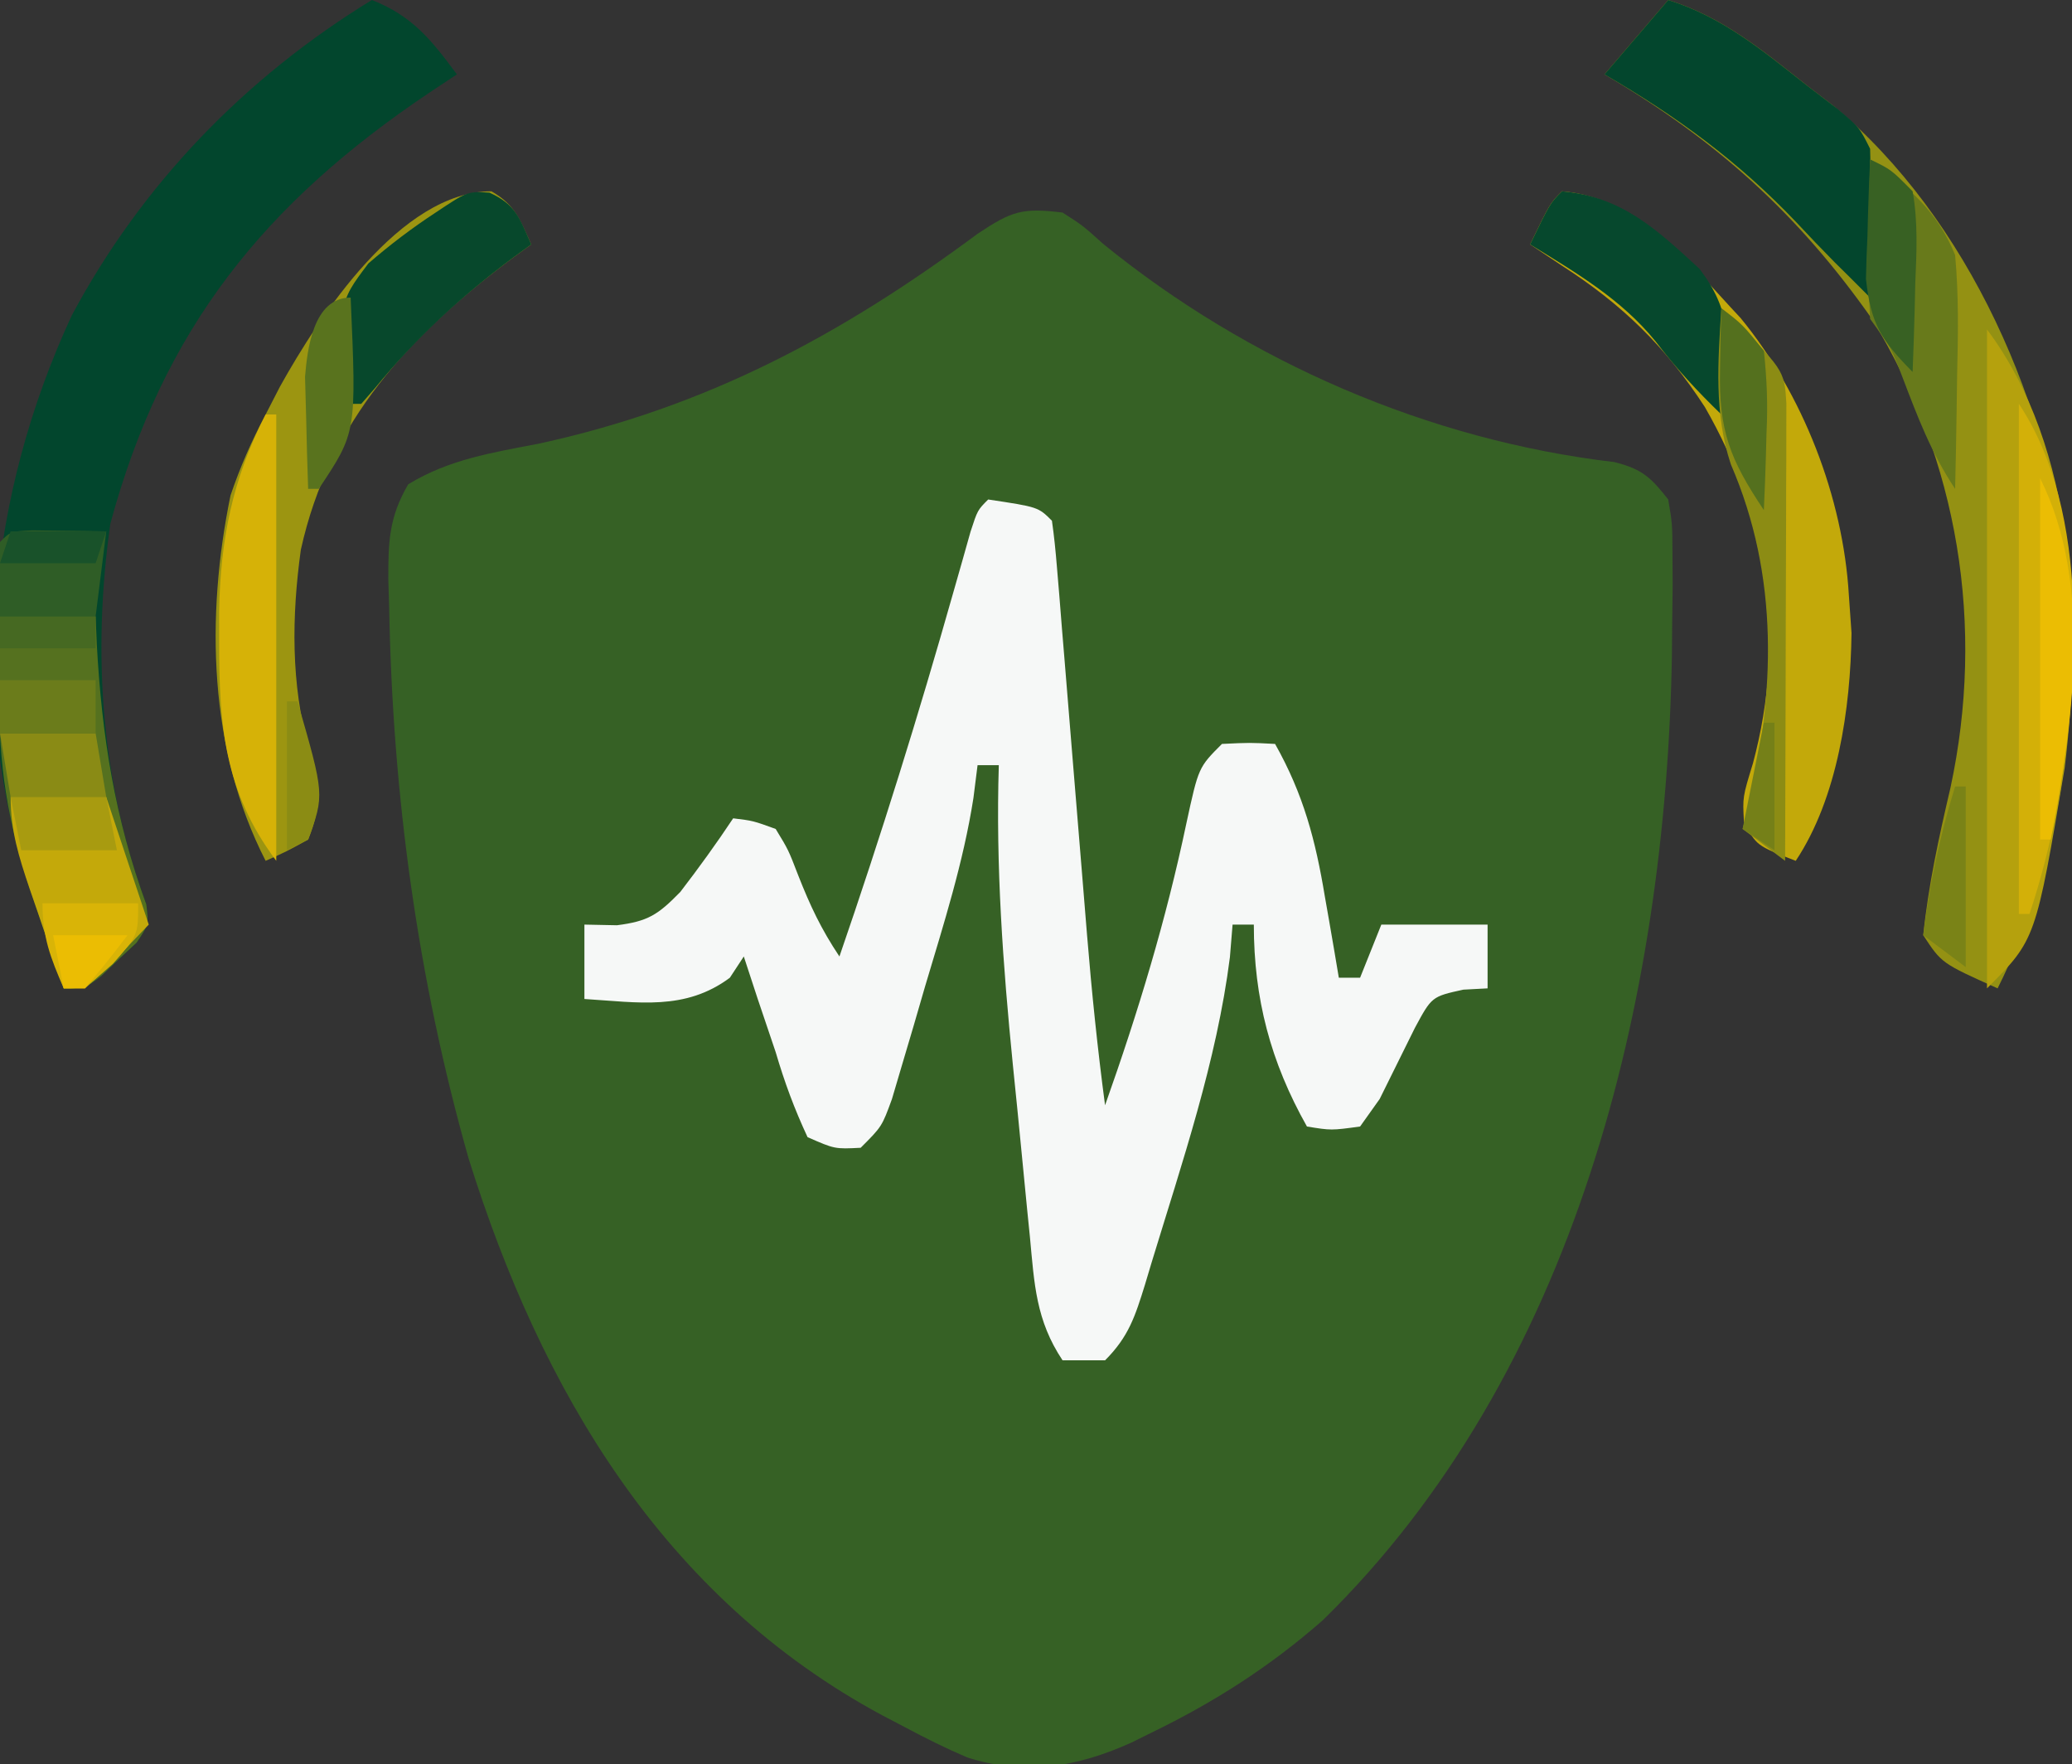 <?xml version="1.0" encoding="UTF-8"?>
<svg version="1.1" xmlns="http://www.w3.org/2000/svg" width="195" height="166">
<rect width="100%" height="100%" fill="#333333" stroke="none"/>
<path d="M0 0 C1.895 1.215 1.895 1.215 3.812 2.938 C17.421 14.031 34.464 21.43 51.934 23.48 C54.527 24.132 55.356 24.902 57 27 C57.388 29.302 57.388 29.302 57.398 32.023 C57.405 33.034 57.411 34.044 57.417 35.085 C57.403 36.171 57.389 37.257 57.375 38.375 C57.366 39.495 57.356 40.616 57.346 41.77 C56.771 74.138 48.279 109.155 24.508 132.441 C19.503 136.83 14.275 140.171 8.312 143.062 C7.707 143.362 7.102 143.661 6.478 143.97 C1.344 146.293 -3.59 147.095 -8.97 145.367 C-10.999 144.502 -12.93 143.54 -14.875 142.5 C-15.573 142.135 -16.27 141.769 -16.989 141.393 C-37.581 130.307 -49.102 110.792 -55.91 88.969 C-60.712 72.008 -63.062 54.73 -63.375 37.125 C-63.401 36.274 -63.427 35.424 -63.454 34.547 C-63.464 30.989 -63.396 28.678 -61.582 25.57 C-57.716 23.219 -53.72 22.602 -49.312 21.75 C-33.529 18.324 -20.894 11.561 -8 2 C-4.746 -0.169 -3.771 -0.456 0 0 Z " fill="#366125" transform="translate(100,20)"/>
<path d="M0 0 C4.706 0.706 4.706 0.706 6 2 C6.205 3.427 6.348 4.864 6.465 6.301 C6.542 7.216 6.618 8.131 6.698 9.074 C6.777 10.072 6.856 11.07 6.938 12.098 C7.065 13.632 7.065 13.632 7.195 15.197 C7.468 18.485 7.734 21.774 8 25.062 C8.267 28.326 8.535 31.59 8.805 34.853 C8.973 36.886 9.139 38.92 9.302 40.953 C9.743 46.324 10.288 51.658 11 57 C14.112 48.237 16.742 39.565 18.655 30.461 C19.796 25.204 19.796 25.204 22 23 C24.625 22.875 24.625 22.875 27 23 C29.68 27.76 30.809 32.066 31.688 37.375 C31.817 38.111 31.947 38.847 32.08 39.605 C32.395 41.402 32.699 43.201 33 45 C33.66 45 34.32 45 35 45 C35.66 43.35 36.32 41.7 37 40 C40.3 40 43.6 40 47 40 C47 41.98 47 43.96 47 46 C45.871 46.06 45.871 46.06 44.719 46.121 C41.746 46.774 41.746 46.774 40.156 49.723 C39.051 51.951 37.947 54.18 36.844 56.41 C36.235 57.265 35.627 58.119 35 59 C32.281 59.371 32.281 59.371 30 59 C26.572 52.924 25 46.948 25 40 C24.34 40 23.68 40 23 40 C22.918 41.011 22.835 42.021 22.75 43.062 C21.514 52.827 18.238 62.417 15.375 71.812 C15.169 72.5 14.963 73.188 14.751 73.896 C13.829 76.858 13.226 78.774 11 81 C9.68 81 8.36 81 7 81 C4.485 77.227 4.344 73.81 3.93 69.414 C3.801 68.135 3.801 68.135 3.669 66.83 C3.489 65.02 3.313 63.209 3.14 61.398 C2.879 58.669 2.603 55.942 2.324 53.215 C1.385 43.775 0.705 34.495 1 25 C0.34 25 -0.32 25 -1 25 C-1.193 26.531 -1.193 26.531 -1.389 28.093 C-2.338 34.164 -4.183 39.932 -5.938 45.812 C-6.298 47.052 -6.658 48.291 -7.029 49.568 C-7.379 50.748 -7.729 51.929 -8.09 53.145 C-8.567 54.759 -8.567 54.759 -9.054 56.406 C-10 59 -10 59 -12 61 C-14.438 61.125 -14.438 61.125 -17 60 C-18.267 57.271 -19.157 54.857 -20 52 C-20.559 50.332 -21.121 48.665 -21.688 47 C-22.127 45.667 -22.565 44.334 -23 43 C-23.433 43.66 -23.866 44.32 -24.312 45 C-28.518 48.13 -32.927 47.315 -38 47 C-38 44.69 -38 42.38 -38 40 C-36.484 40.031 -36.484 40.031 -34.938 40.062 C-32.012 39.692 -31.078 39.08 -28.977 36.93 C-27.237 34.665 -25.58 32.378 -24 30 C-22.133 30.227 -22.133 30.227 -20 31 C-18.805 32.961 -18.805 32.961 -17.875 35.375 C-16.746 38.241 -15.729 40.406 -14 43 C-10.091 31.66 -6.544 20.253 -3.273 8.711 C-2.991 7.722 -2.709 6.734 -2.418 5.715 C-2.168 4.829 -1.918 3.944 -1.661 3.031 C-1 1 -1 1 0 0 Z " fill="#F6F8F7" transform="translate(93,47)"/>
<path d="M0 0 C5.099 1.593 8.874 4.734 13 8 C13.829 8.637 14.658 9.274 15.512 9.93 C28.32 20.587 36.091 38.439 37.654 54.751 C38.661 67.836 36.929 81.142 31 93 C25.727 90.636 25.727 90.636 24 88 C24.486 83.28 25.48 78.738 26.562 74.125 C29.83 58.94 27.353 43.394 19.176 30.016 C12.17 20.05 4.482 13.166 -6 7 C-4.02 4.69 -2.04 2.38 0 0 Z " fill="#949113" transform="translate(157,0)"/>
<path d="M0 0 C3.795 1.491 5.61 3.757 8 7 C7.143 7.568 6.286 8.137 5.402 8.723 C-10.037 19.086 -19.636 30.869 -24.617 49.281 C-26.332 61.459 -25.509 73.571 -21.227 85.078 C-21 87 -21 87 -22.145 88.703 C-22.695 89.214 -23.245 89.724 -23.812 90.25 C-24.627 91.031 -24.627 91.031 -25.457 91.828 C-27 93 -27 93 -29 93 C-29.816 90.605 -30.628 88.209 -31.438 85.812 C-31.668 85.139 -31.898 84.465 -32.135 83.771 C-38.119 65.993 -36.067 46.538 -28.25 29.688 C-21.651 17.335 -11.9 7.272 0 0 Z " fill="#02462D" transform="translate(35,0)"/>
<path d="M0 0 C7.302 0.595 12.051 6.866 16.805 11.918 C22.668 19.042 26.459 28.807 27 38 C27.082 39.176 27.165 40.351 27.25 41.562 C27.166 48.637 25.939 57.091 22 63 C18.293 61.565 18.293 61.565 17.125 59.312 C17 57 17 57 17.969 53.84 C21.117 42.119 19.44 30.723 13.457 20.316 C9.761 14.624 5.688 10.66 0 7 C-0.99 6.34 -1.98 5.68 -3 5 C-1.125 1.125 -1.125 1.125 0 0 Z " fill="#C3A90A" transform="translate(147,18)"/>
<path d="M0 0 C2.25 1.285 2.688 2.69 3.75 5 C3.182 5.412 2.613 5.825 2.027 6.25 C-7.686 13.515 -15.256 21.574 -17.938 33.734 C-18.8 39.984 -18.883 46.335 -17.188 52.438 C-16.274 55.909 -15.89 57.696 -17.25 61 C-19.305 62.133 -19.305 62.133 -21.25 63 C-26.623 52.542 -26.895 40.004 -24.555 28.617 C-23.641 25.923 -22.581 23.513 -21.25 21 C-20.579 19.697 -20.579 19.697 -19.895 18.367 C-16.239 11.801 -8.558 0 0 0 Z " fill="#9C9511" transform="translate(46.25,18)"/>
<path d="M0 0 C8.41 11.214 8.959 27.781 7.312 41.25 C4.588 57.412 4.588 57.412 0 62 C0 41.54 0 21.08 0 0 Z " fill="#B5A10D" transform="translate(187,31)"/>
<path d="M0 0 C2.97 0 5.94 0 9 0 C9.037 0.883 9.075 1.766 9.113 2.676 C9.583 11.247 10.814 19.031 13.77 27.102 C14 29 14 29 12.855 30.703 C12.305 31.214 11.755 31.724 11.188 32.25 C10.373 33.031 10.373 33.031 9.543 33.828 C8 35 8 35 6 35 C5.184 32.605 4.372 30.209 3.562 27.812 C3.217 26.802 3.217 26.802 2.865 25.771 C0.708 19.361 -0.146 13.935 -0.062 7.188 C-0.058 6.495 -0.053 5.802 -0.049 5.088 C-0.037 3.392 -0.019 1.696 0 0 Z " fill="#55711F" transform="translate(0,58)"/>
<path d="M0 0 C5.105 1.595 8.862 4.74 13 8 C13.969 8.742 14.939 9.485 15.938 10.25 C18 12 18 12 19 14 C19.071 16.374 19.084 18.75 19.062 21.125 C19.053 22.406 19.044 23.688 19.035 25.008 C19.024 25.995 19.012 26.983 19 28 C18.361 27.361 17.721 26.721 17.062 26.062 C16.602 25.607 16.142 25.152 15.668 24.684 C14.442 23.446 13.239 22.184 12.051 20.91 C6.591 15.175 0.838 10.975 -6 7 C-4.02 4.69 -2.04 2.38 0 0 Z " fill="#03462D" transform="translate(157,0)"/>
<path d="M0 0 C0.33 0 0.66 0 1 0 C1 13.86 1 27.72 1 42 C-3.926 35.432 -4.387 29.186 -4.375 21.25 C-4.376 20.371 -4.378 19.491 -4.379 18.585 C-4.269 11.814 -3.123 6.079 0 0 Z " fill="#D6B207" transform="translate(25,39)"/>
<path d="M0 0 C6.857 10.286 5.568 26.347 3.613 37.98 C2.918 41.405 2.105 44.686 1 48 C0.67 48 0.34 48 0 48 C0 32.16 0 16.32 0 0 Z " fill="#D3B008" transform="translate(190,38)"/>
<path d="M0 0 C3.646 2.661 6.289 4.78 8 9 C8.35 12.78 8.282 16.521 8.188 20.312 C8.174 21.339 8.16 22.366 8.146 23.424 C8.111 25.95 8.062 28.475 8 31 C5.728 27.592 4.452 24.185 3 20.375 C2.005 17.804 2.005 17.804 0 15 C-0.142 12.398 -0.188 9.909 -0.125 7.312 C-0.116 6.611 -0.107 5.909 -0.098 5.186 C-0.074 3.457 -0.038 1.728 0 0 Z " fill="#687A1B" transform="translate(176,15)"/>
<path d="M0 0 C2.97 0 5.94 0 9 0 C10.32 3.96 11.64 7.92 13 12 C8.508 16.688 8.508 16.688 7 18 C6.34 18 5.68 18 5 18 C4.161 15.564 3.329 13.127 2.5 10.688 C2.142 9.652 2.142 9.652 1.777 8.596 C0.768 5.611 0 3.173 0 0 Z " fill="#C4A90A" transform="translate(1,75)"/>
<path d="M0 0 C5.646 0.494 8.91 3.585 12.949 7.301 C15.908 11.195 15.807 14.171 15.352 18.91 C15.236 19.6 15.12 20.289 15 21 C12.723 18.807 10.731 16.647 8.812 14.125 C5.586 10.148 1.321 7.655 -3 5 C-1.125 1.125 -1.125 1.125 0 0 Z " fill="#06482D" transform="translate(147,18)"/>
<path d="M0 0 C5.924 5.772 5.924 5.772 6.12 8.949 C6.118 9.744 6.116 10.539 6.114 11.358 C6.113 12.709 6.113 12.709 6.113 14.088 C6.108 15.062 6.103 16.036 6.098 17.039 C6.096 18.035 6.095 19.031 6.093 20.057 C6.088 23.247 6.075 26.436 6.062 29.625 C6.057 31.784 6.053 33.943 6.049 36.102 C6.038 41.401 6.021 46.701 6 52 C4.68 51.01 3.36 50.02 2 49 C2.144 48.464 2.289 47.928 2.438 47.375 C5.076 36.237 5.467 25.271 0.891 14.684 C-0.701 9.887 -0.314 4.991 0 0 Z " fill="#8C8C14" transform="translate(162,29)"/>
<path d="M0 0 C2.516 1.136 2.829 2.422 3.938 4.875 C3.369 5.287 2.801 5.7 2.215 6.125 C-2.718 9.814 -6.843 13.605 -10.75 18.371 C-11.183 18.867 -11.616 19.364 -12.062 19.875 C-12.393 19.875 -12.723 19.875 -13.062 19.875 C-14.284 10.492 -14.284 10.492 -11.387 6.656 C-9.35 4.899 -7.311 3.349 -5.062 1.875 C-2.062 -0.125 -2.062 -0.125 0 0 Z " fill="#07482C" transform="translate(46.062,18.125)"/>
<path d="M0 0 C1.236 0.017 1.236 0.017 2.496 0.035 C3.322 0.044 4.149 0.053 5 0.062 C5.638 0.074 6.276 0.086 6.934 0.098 C6.604 2.738 6.274 5.378 5.934 8.098 C2.964 8.098 -0.006 8.098 -3.066 8.098 C-3.109 5.765 -3.107 3.431 -3.066 1.098 C-2.066 0.098 -2.066 0.098 0 0 Z " fill="#2F5D26" transform="translate(3.066,49.902)"/>
<path d="M0 0 C5.071 10.143 3.037 23.225 1 34 C0.67 34 0.34 34 0 34 C0 22.78 0 11.56 0 0 Z " fill="#EBBD03" transform="translate(192,45)"/>
<path d="M0 0 C1.984 0.957 1.984 0.957 4 3 C4.52 5.903 4.375 8.75 4.25 11.688 C4.232 12.485 4.214 13.282 4.195 14.104 C4.148 16.07 4.076 18.035 4 20 C1.057 17.017 0.048 15.463 -0.391 11.23 C-0.364 9.882 -0.317 8.534 -0.25 7.188 C-0.232 6.495 -0.214 5.802 -0.195 5.088 C-0.149 3.391 -0.077 1.695 0 0 Z " fill="#386123" transform="translate(176,15)"/>
<path d="M0 0 C2.97 0 5.94 0 9 0 C9.33 1.98 9.66 3.96 10 6 C7.03 6 4.06 6 1 6 C0.67 4.02 0.34 2.04 0 0 Z " fill="#8A8B15" transform="translate(0,69)"/>
<path d="M0 0 C1.984 1.516 1.984 1.516 4 4 C4.291 6.737 4.383 9.039 4.25 11.75 C4.232 12.447 4.214 13.145 4.195 13.863 C4.148 15.576 4.077 17.288 4 19 C0.819 14.229 -0.252 11.576 -0.125 5.75 C-0.107 4.672 -0.089 3.595 -0.07 2.484 C-0.047 1.665 -0.024 0.845 0 0 Z " fill="#54701E" transform="translate(162,29)"/>
<path d="M0 0 C0.554 12.67 0.554 12.67 -3 18 C-3.33 18 -3.66 18 -4 18 C-4.081 15.751 -4.139 13.5 -4.188 11.25 C-4.222 9.997 -4.257 8.744 -4.293 7.453 C-4.078 4.918 -3.543 0 0 0 Z " fill="#59731E" transform="translate(33,28)"/>
<path d="M0 0 C2.97 0 5.94 0 9 0 C9 3 9 3 6.625 5.688 C4 8 4 8 2 8 C0.743 5.094 0 3.204 0 0 Z " fill="#D9B407" transform="translate(4,85)"/>
<path d="M0 0 C2.97 0 5.94 0 9 0 C9.33 1.65 9.66 3.3 10 5 C7.03 5 4.06 5 1 5 C0.67 3.35 0.34 1.7 0 0 Z " fill="#A89B10" transform="translate(1,75)"/>
<path d="M0 0 C2.97 0 5.94 0 9 0 C9 1.65 9 3.3 9 5 C6.03 5 3.06 5 0 5 C0 3.35 0 1.7 0 0 Z " fill="#6B7C1B" transform="translate(0,64)"/>
<path d="M0 0 C0.33 0 0.66 0 1 0 C1 5.61 1 11.22 1 17 C-0.32 16.01 -1.64 15.02 -3 14 C-2.404 9.131 -1.43 4.672 0 0 Z " fill="#7A8317" transform="translate(184,74)"/>
<path d="M0 0 C2.97 0 5.94 0 9 0 C8.67 0.99 8.34 1.98 8 3 C5.03 3 2.06 3 -1 3 C-0.67 2.01 -0.34 1.02 0 0 Z " fill="#19522A" transform="translate(1,50)"/>
<path d="M0 0 C2.97 0 5.94 0 9 0 C9 0.99 9 1.98 9 3 C6.03 3 3.06 3 0 3 C0 2.01 0 1.02 0 0 Z " fill="#466922" transform="translate(0,58)"/>
<path d="M0 0 C0.33 0 0.66 0 1 0 C3.532 8.787 3.532 8.787 2 13 C1.01 13.495 1.01 13.495 0 14 C0 9.38 0 4.76 0 0 Z " fill="#8B8C14" transform="translate(27,66)"/>
<path d="M0 0 C2.31 0 4.62 0 7 0 C5.719 1.707 4.382 3.374 3 5 C2.34 5 1.68 5 1 5 C0.67 3.35 0.34 1.7 0 0 Z " fill="#EBBD03" transform="translate(5,88)"/>
<path d="M0 0 C0.33 0 0.66 0 1 0 C1 3.96 1 7.92 1 12 C0.01 11.34 -0.98 10.68 -2 10 C-1.34 6.7 -0.68 3.4 0 0 Z " fill="#758018" transform="translate(166,68)"/>
</svg>
